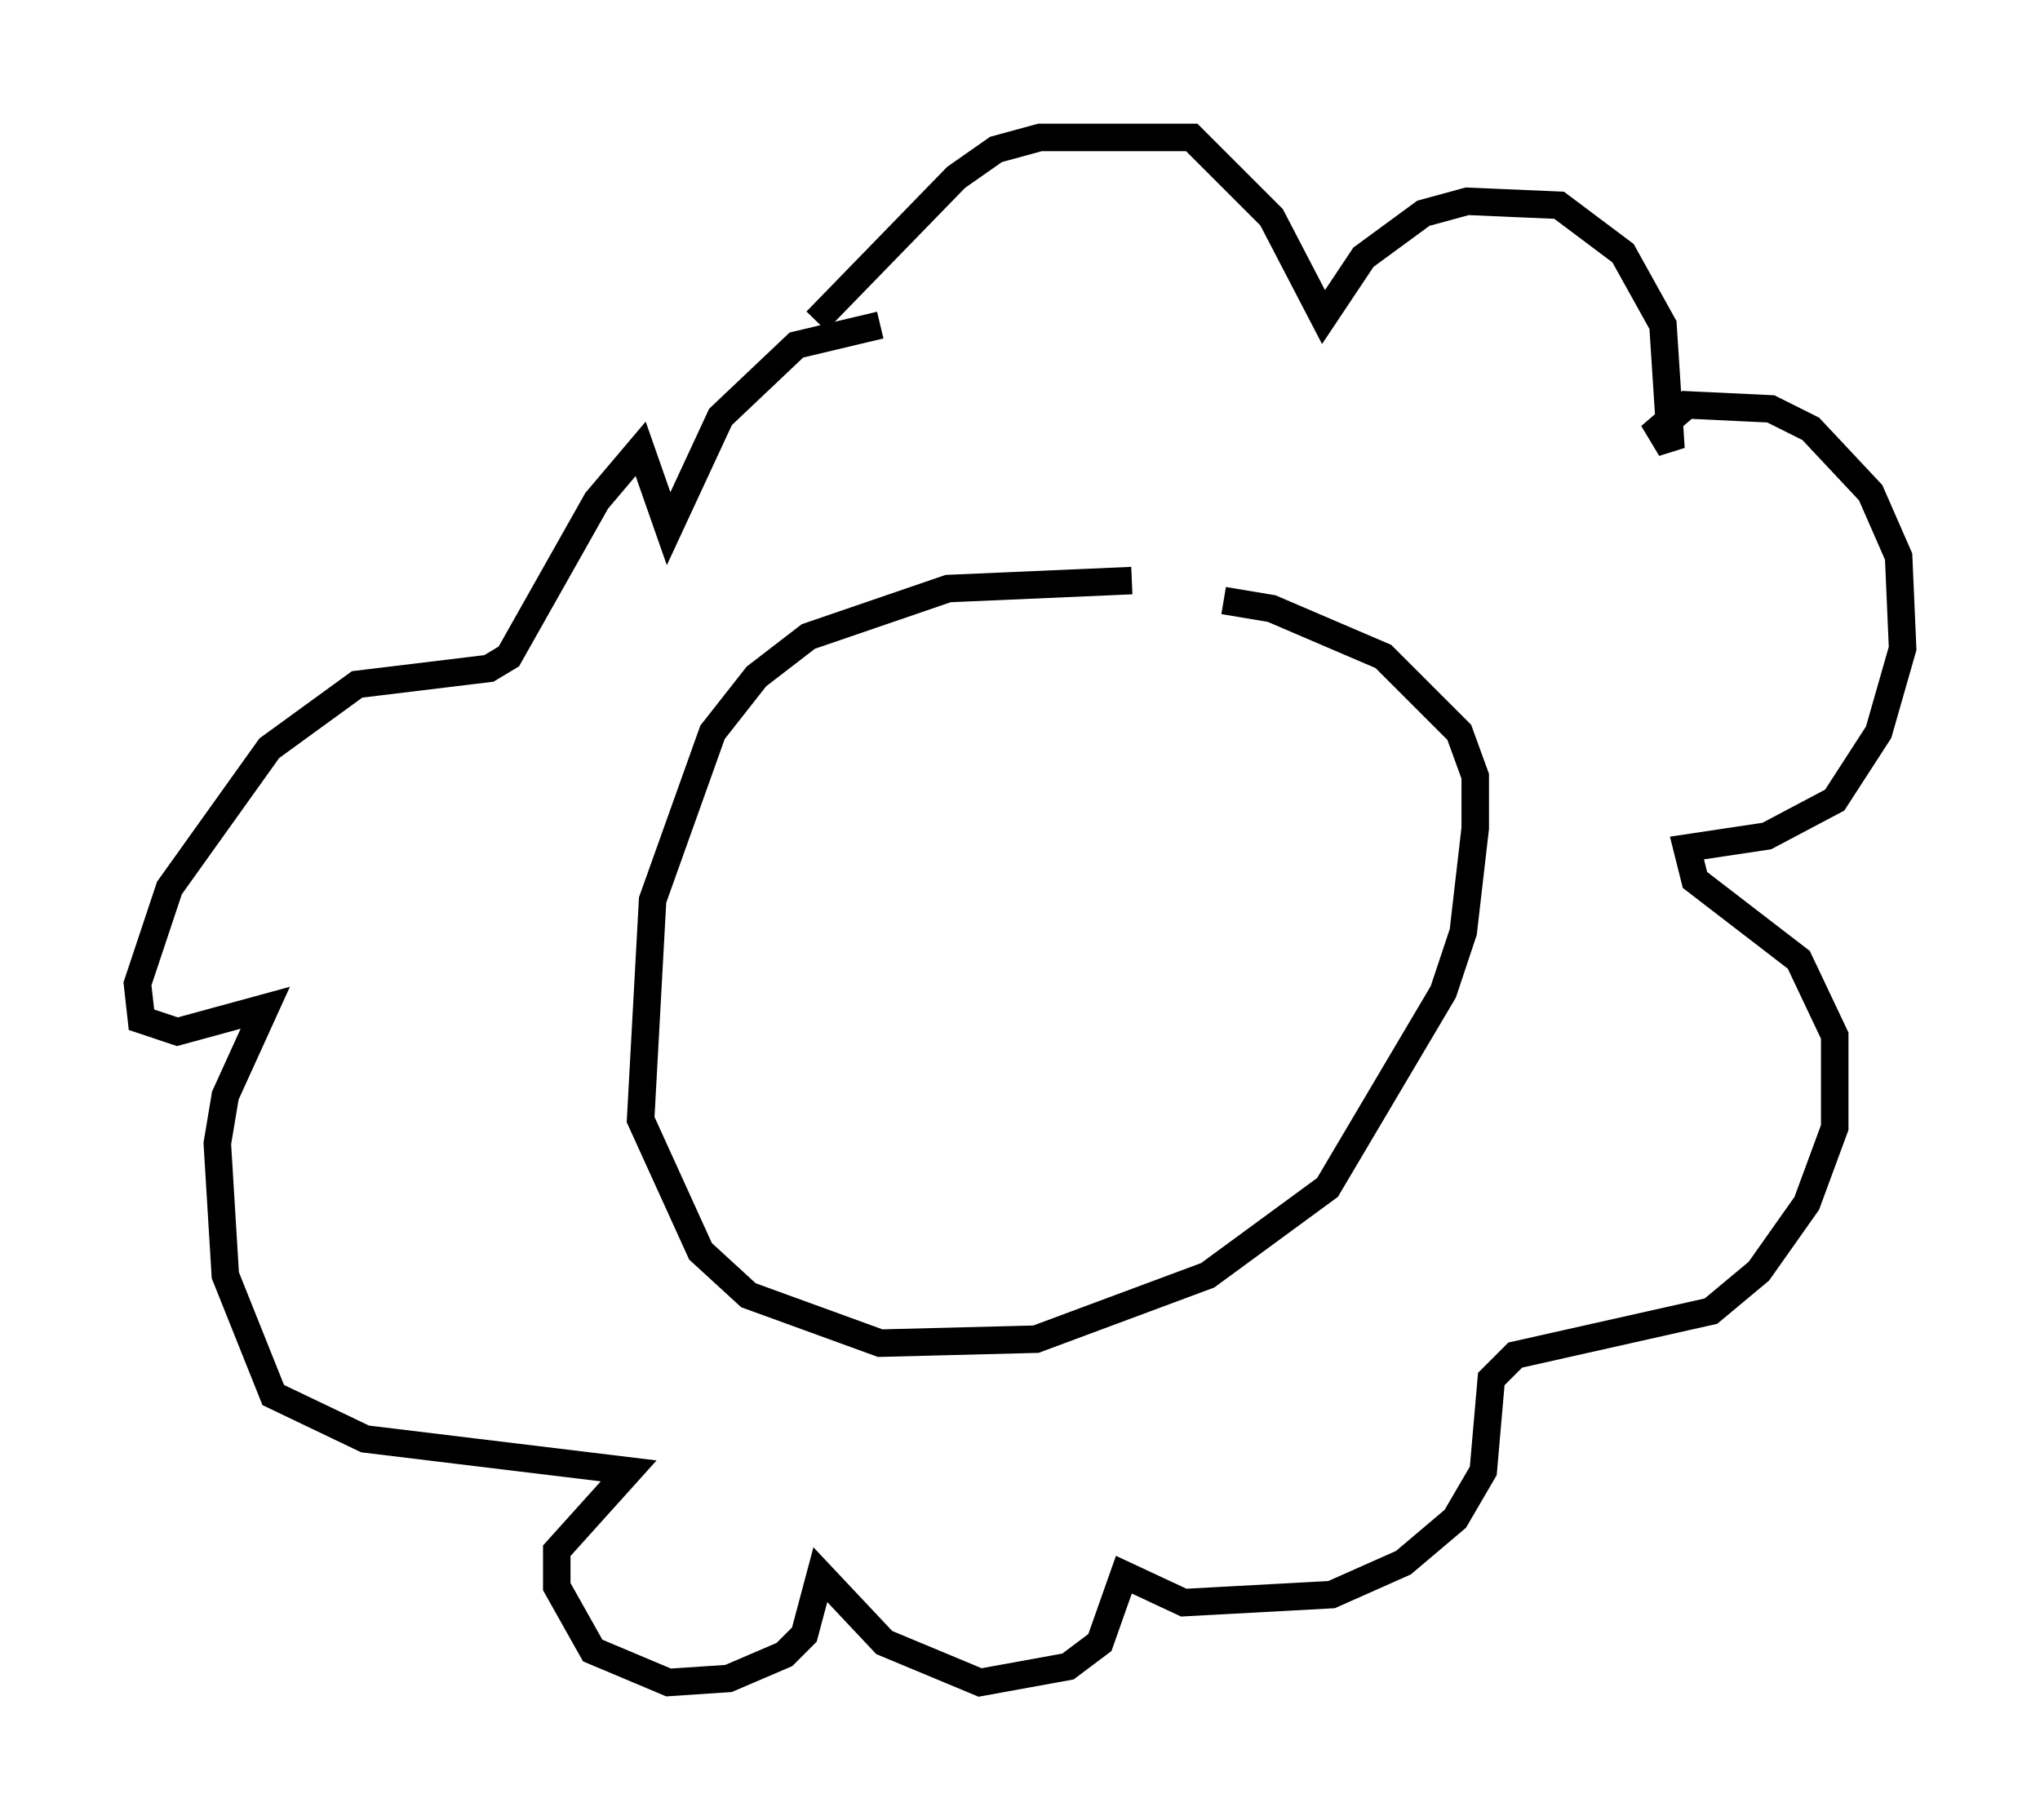 <?xml version="1.0" encoding="utf-8" ?>
<svg baseProfile="full" height="66.212" version="1.1" width="74.201" xmlns="http://www.w3.org/2000/svg" xmlns:ev="http://www.w3.org/2001/xml-events" xmlns:xlink="http://www.w3.org/1999/xlink"><defs /><rect fill="white" height="66.212" width="74.201" x="0" y="0" /><path d="M46.978, 22.43 m-5.81, -1.307 l-6.682, 0.291 -5.084, 1.743 l-1.888, 1.453 -1.598, 2.034 l-2.179, 6.101 -0.436, 7.989 l2.179, 4.793 1.743, 1.598 l4.793, 1.743 5.665, -0.145 l6.246, -2.324 4.358, -3.196 l4.212, -7.117 0.726, -2.179 l0.436, -3.777 0.0, -1.888 l-0.581, -1.598 -2.76, -2.76 l-4.067, -1.743 -1.743, -0.291 m-14.816, -10.168 l5.084, -5.229 1.453, -1.017 l1.598, -0.436 5.52, 0.0 l2.905, 2.905 1.888, 3.631 l1.453, -2.179 2.179, -1.598 l1.598, -0.436 3.341, 0.145 l2.324, 1.743 1.453, 2.615 l0.291, 4.503 -0.436, -0.726 l1.017, -0.872 3.05, 0.145 l1.453, 0.726 2.179, 2.324 l1.017, 2.324 0.145, 3.341 l-0.872, 3.05 -1.598, 2.469 l-2.469, 1.307 -2.905, 0.436 l0.291, 1.162 3.777, 2.905 l1.307, 2.76 0.0, 3.341 l-1.017, 2.76 -1.743, 2.469 l-1.743, 1.453 -7.117, 1.598 l-0.872, 0.872 -0.291, 3.341 l-1.017, 1.743 -1.888, 1.598 l-2.615, 1.162 -5.374, 0.291 l-2.179, -1.017 -0.872, 2.469 l-1.162, 0.872 -3.196, 0.581 l-3.486, -1.453 -2.324, -2.469 l-0.581, 2.179 -0.726, 0.726 l-2.034, 0.872 -2.179, 0.145 l-2.76, -1.162 -1.307, -2.324 l0.0, -1.307 2.615, -2.905 l-9.587, -1.162 -3.341, -1.598 l-1.743, -4.358 -0.291, -4.793 l0.291, -1.743 1.453, -3.196 l-3.196, 0.872 -1.307, -0.436 l-0.145, -1.307 1.162, -3.486 l3.631, -5.084 3.196, -2.324 l4.793, -0.581 0.726, -0.436 l3.196, -5.665 1.598, -1.888 l1.017, 2.905 1.888, -4.067 l2.76, -2.615 3.05, -0.726 " fill="none" stroke="black" stroke-width="1" /></svg>